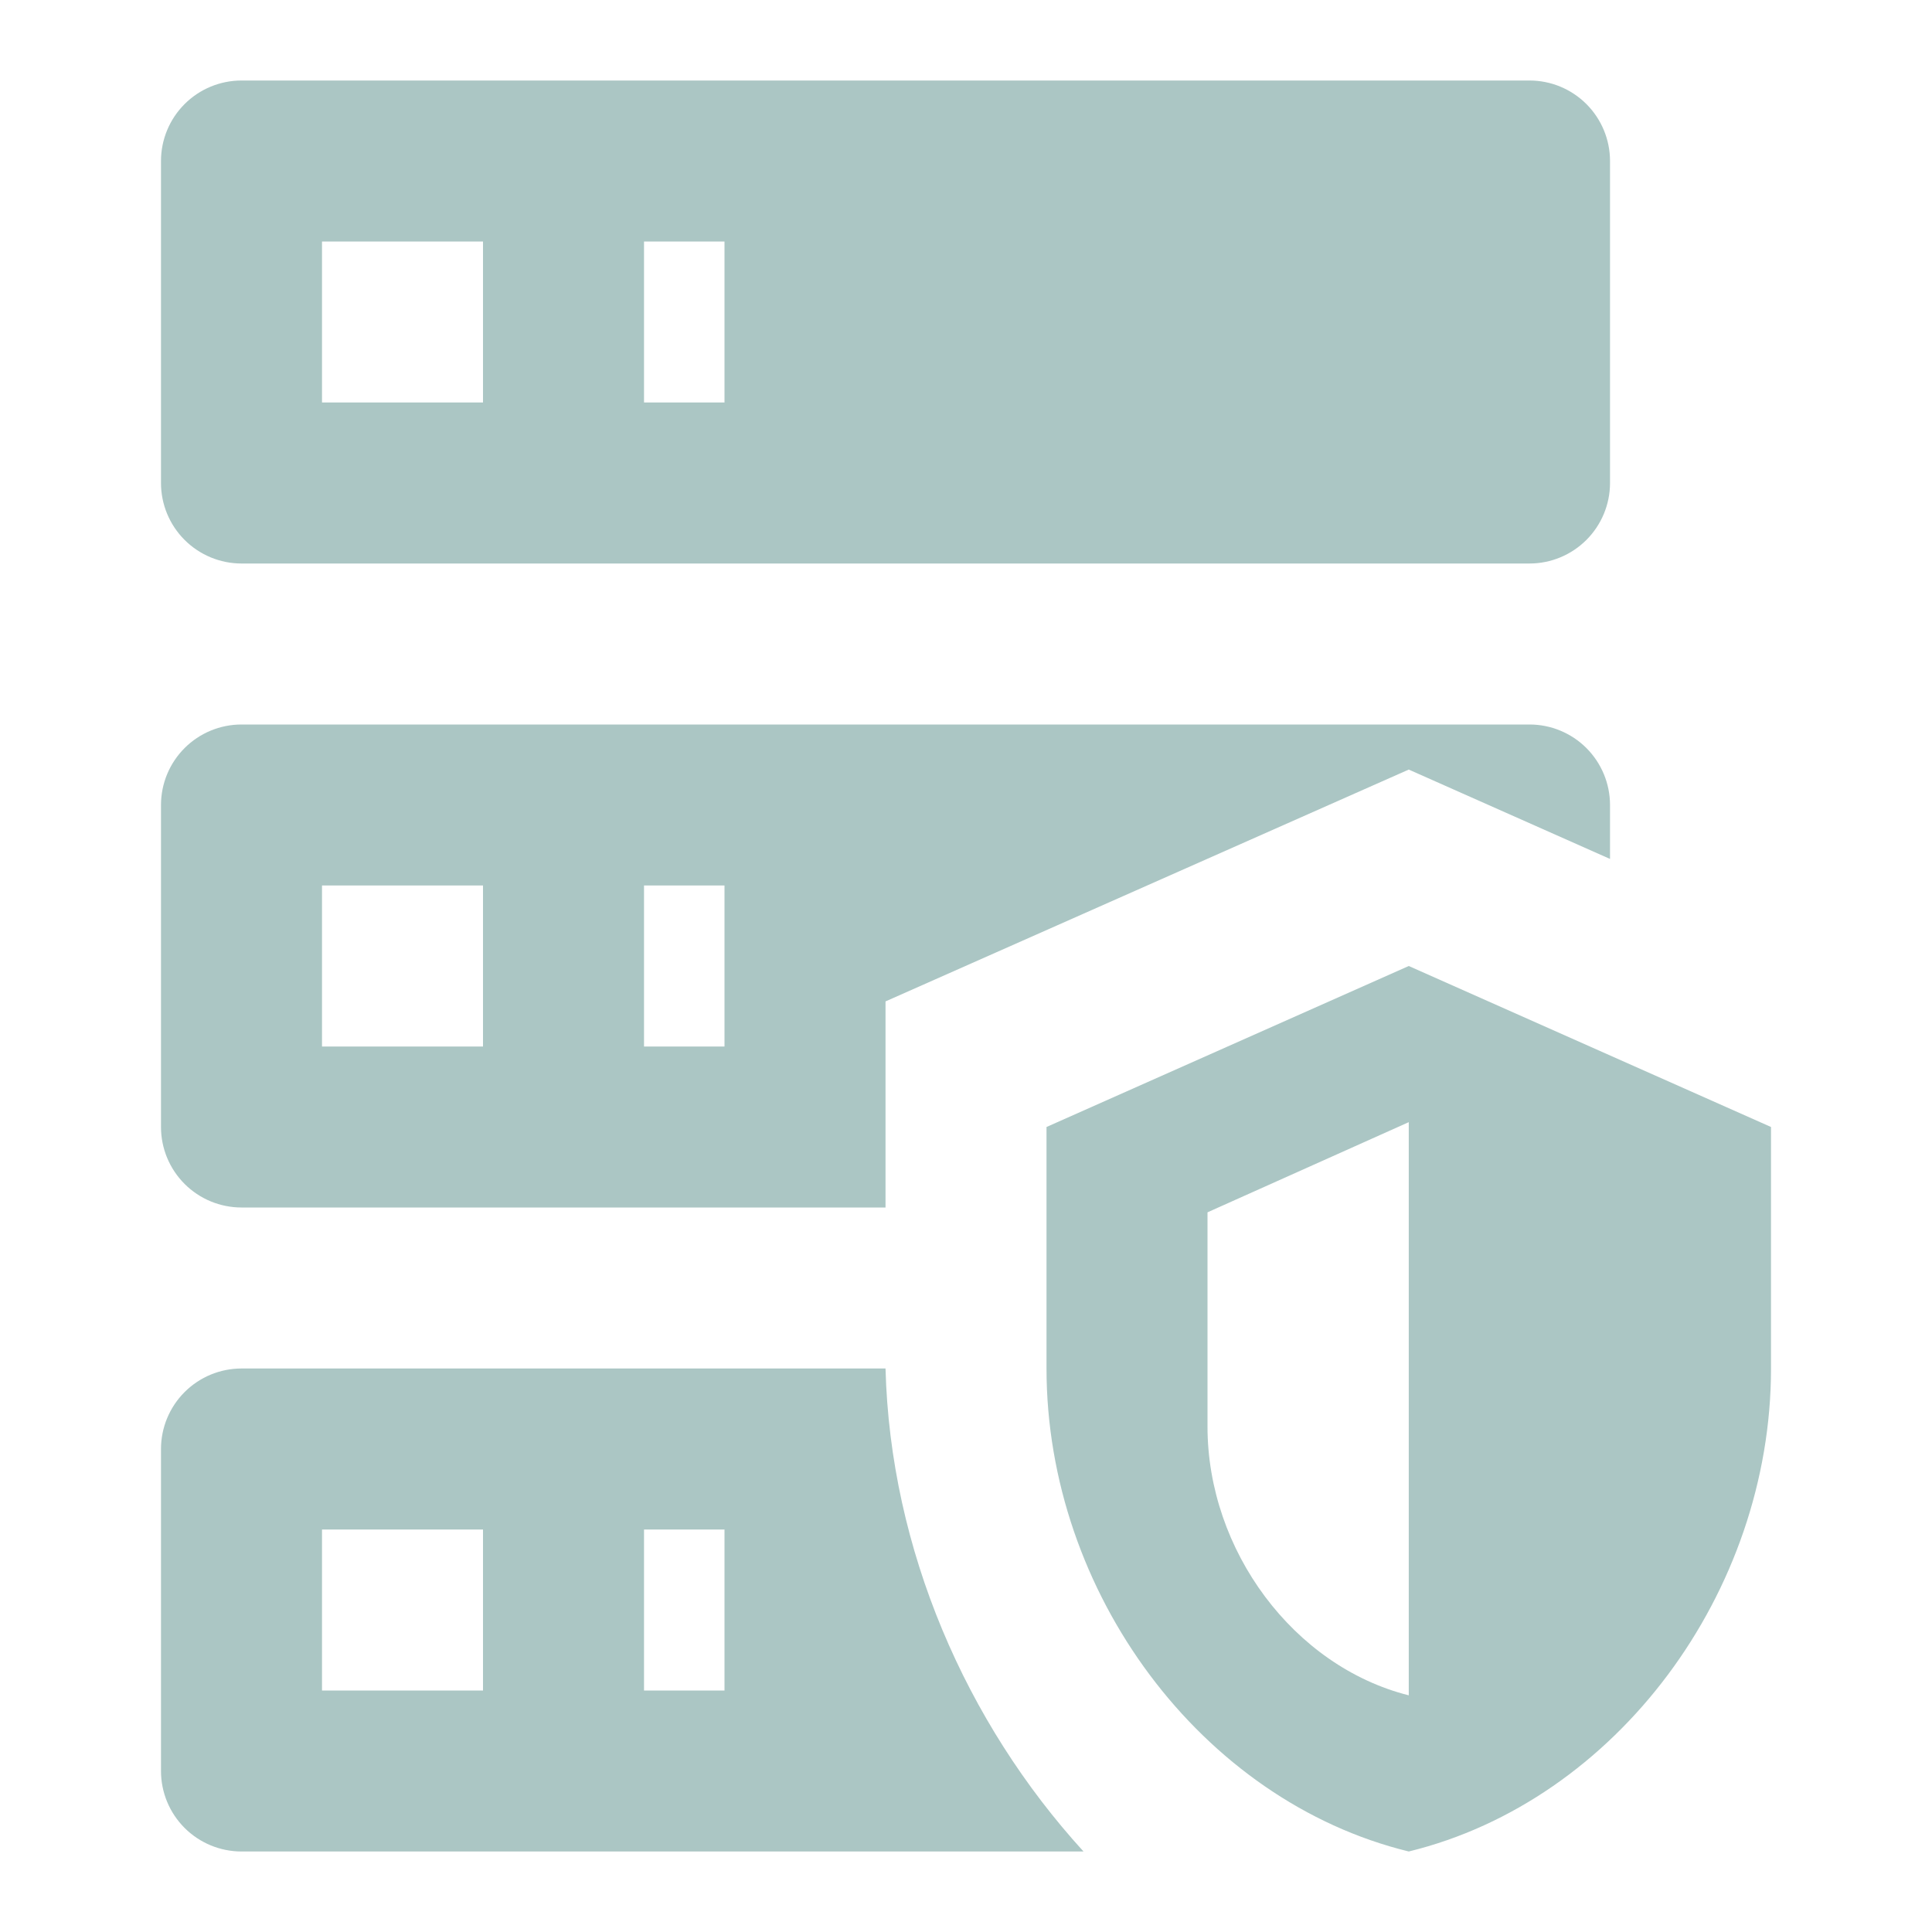 <svg width="70" height="70" viewBox="0 0 70 70" fill="none" xmlns="http://www.w3.org/2000/svg">
<path d="M8.75 2.917H55.417C56.19 2.917 56.932 3.224 57.479 3.771C58.026 4.318 58.334 5.06 58.334 5.833V17.5C58.334 18.274 58.026 19.015 57.479 19.562C56.932 20.109 56.19 20.417 55.417 20.417H8.75C7.977 20.417 7.235 20.109 6.688 19.562C6.141 19.015 5.833 18.274 5.833 17.5V5.833C5.833 5.06 6.141 4.318 6.688 3.771C7.235 3.224 7.977 2.917 8.75 2.917ZM8.75 26.25H55.417C56.19 26.25 56.932 26.557 57.479 27.104C58.026 27.651 58.334 28.393 58.334 29.167V31.121L51.042 27.883L32.084 36.283V43.75H8.75C7.977 43.75 7.235 43.443 6.688 42.896C6.141 42.349 5.833 41.607 5.833 40.833V29.167C5.833 28.393 6.141 27.651 6.688 27.104C7.235 26.557 7.977 26.25 8.75 26.25ZM8.75 49.583H32.084C32.258 56.146 35 62.417 39.258 67.083H8.75C7.977 67.083 7.235 66.776 6.688 66.229C6.141 65.682 5.833 64.94 5.833 64.167V52.5C5.833 51.727 6.141 50.985 6.688 50.438C7.235 49.891 7.977 49.583 8.75 49.583ZM23.334 14.583H26.25V8.75H23.334V14.583ZM23.334 37.917H26.25V32.083H23.334V37.917ZM23.334 61.25H26.25V55.417H23.334V61.25ZM11.667 8.75V14.583H17.5V8.75H11.667ZM11.667 32.083V37.917H17.5V32.083H11.667ZM11.667 55.417V61.25H17.5V55.417H11.667ZM51.042 35L64.167 40.833V49.583C64.167 57.692 58.567 65.246 51.042 67.083C43.517 65.246 37.917 57.692 37.917 49.583V40.833L51.042 35ZM51.042 40.658L43.75 43.925V51.683C43.75 56.175 46.871 60.375 51.042 61.425V40.658Z" fill=" #abc6c4"/>
</svg>
